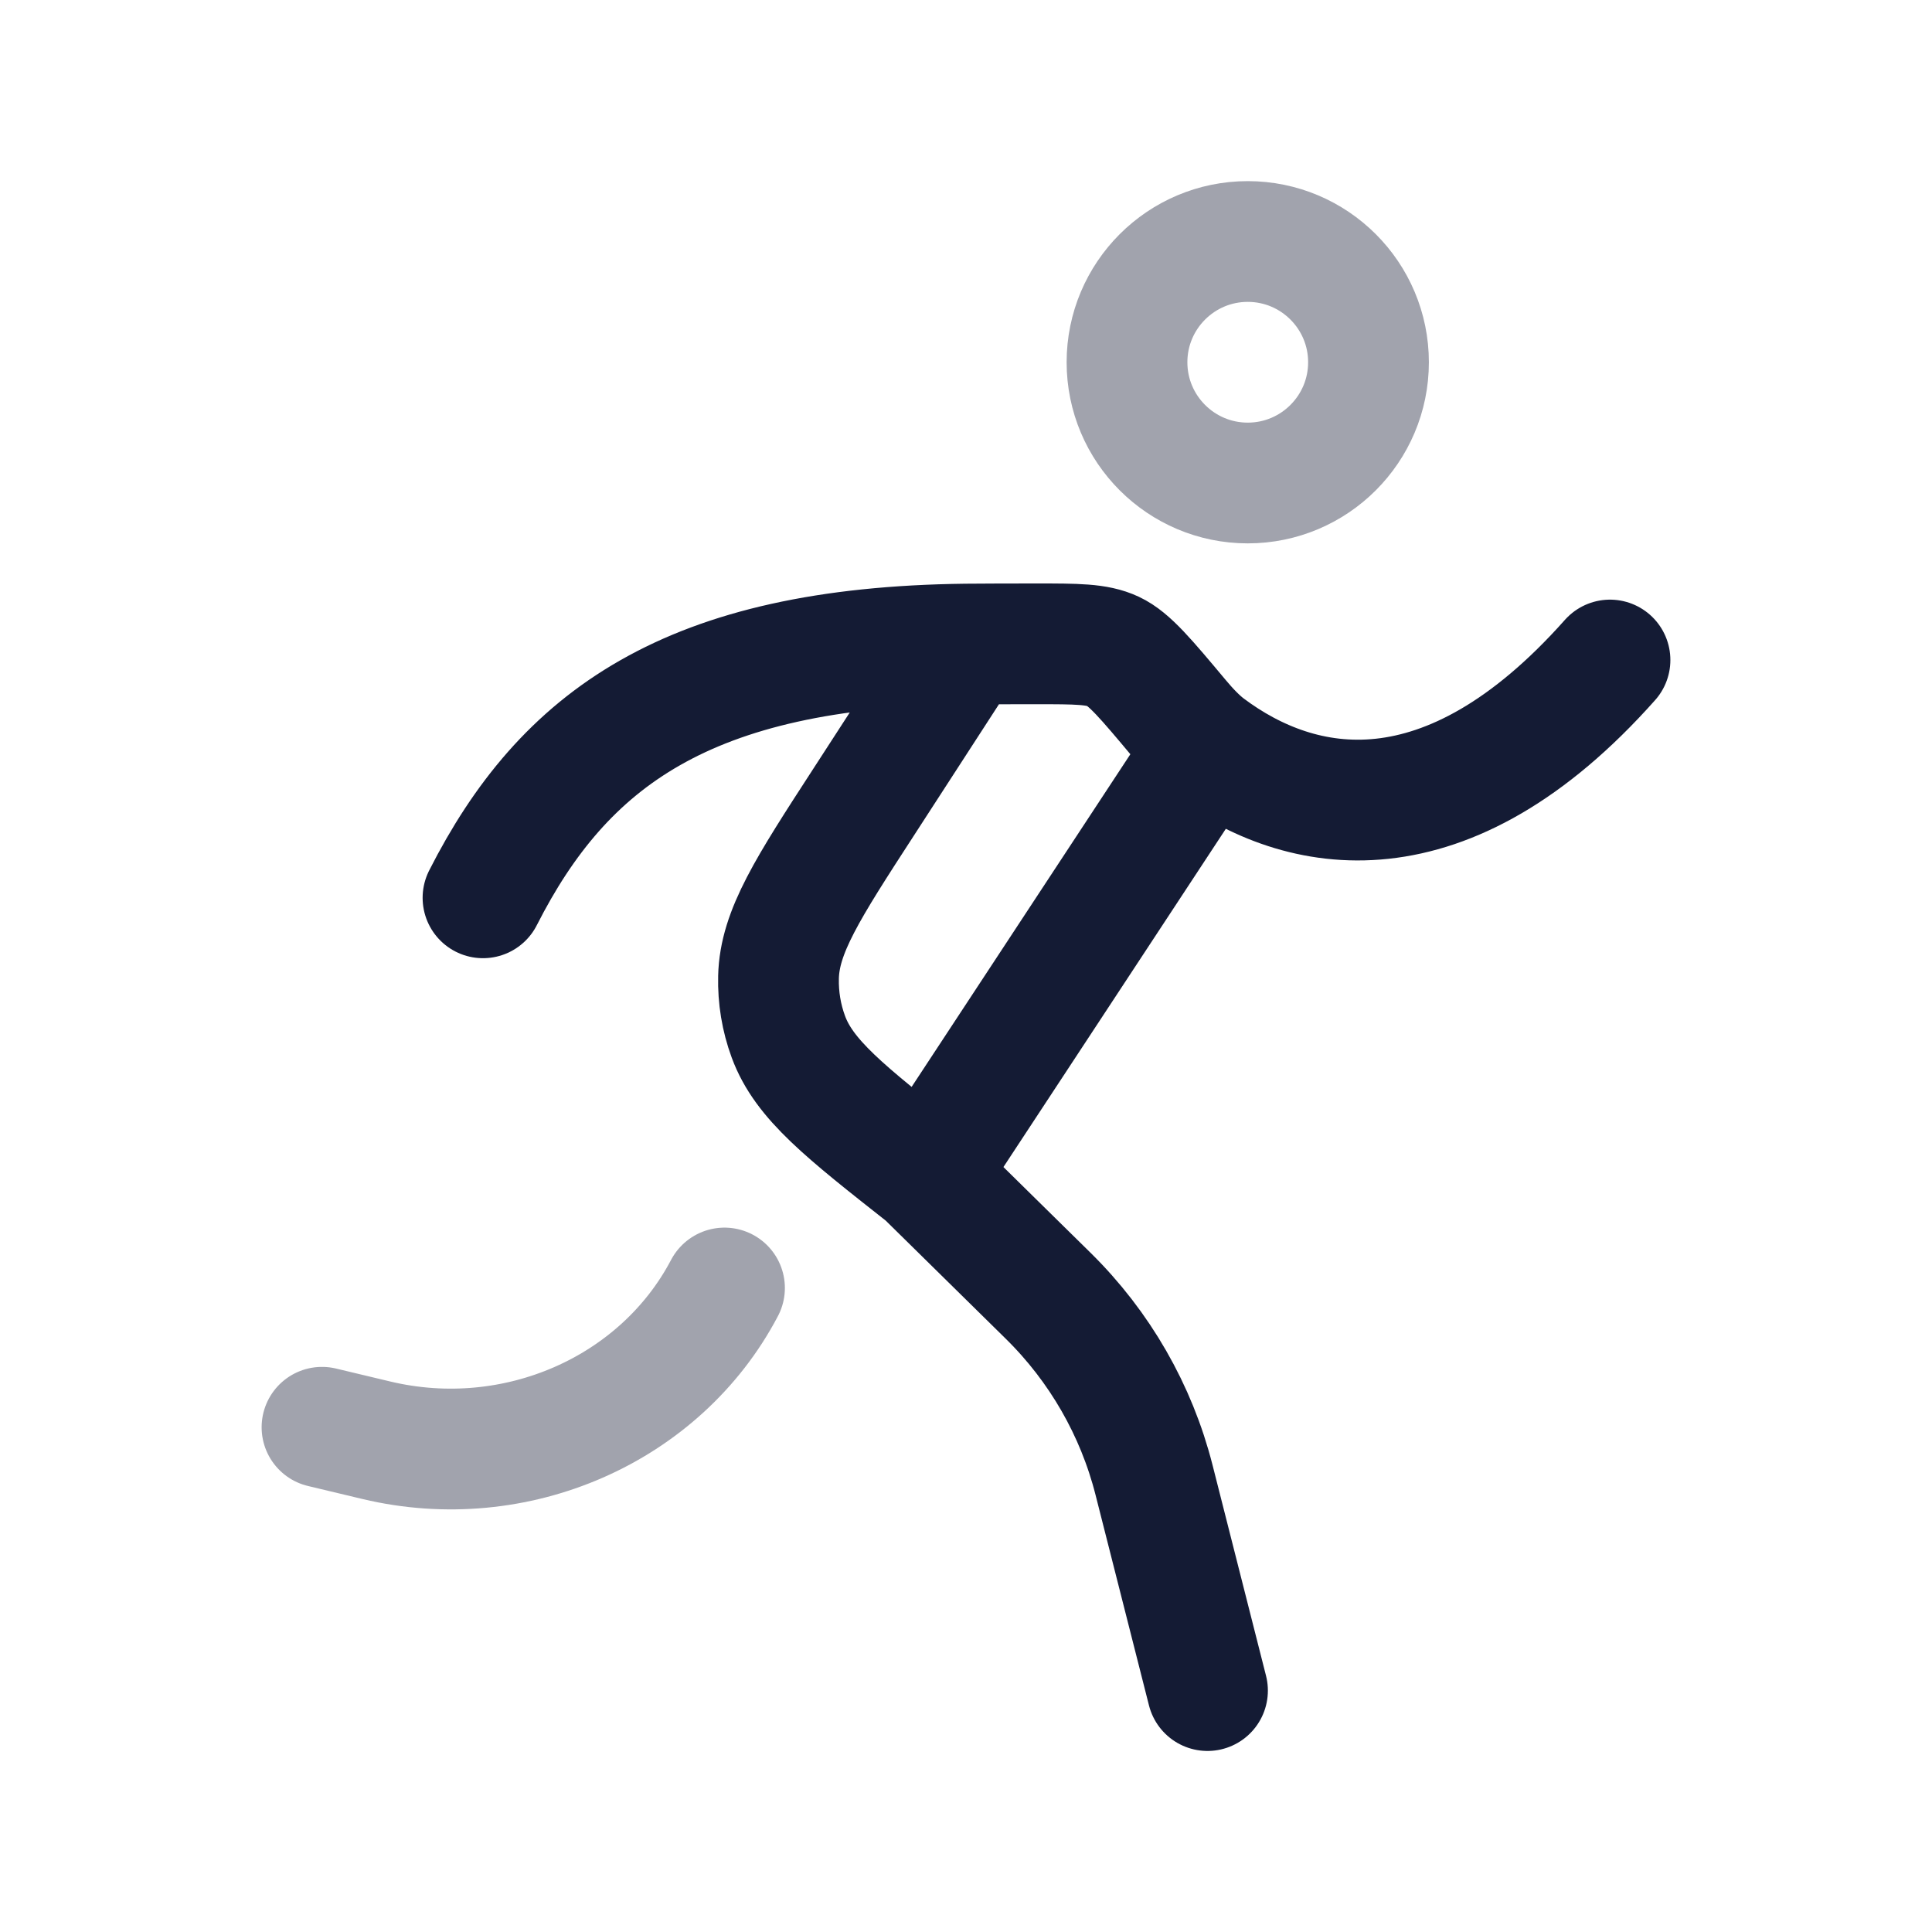 <svg width="24" height="24" viewBox="0 0 24 24" fill="none" xmlns="http://www.w3.org/2000/svg">
<path opacity="0.4" d="M17 4.5C17 5.328 16.328 6 15.5 6C14.672 6 14 5.328 14 4.5C14 3.672 14.672 3 15.5 3C16.328 3 17 3.672 17 4.5Z" stroke="#141B34" stroke-width="1.5"/>
<path d="M15 21.001L14.336 18.385C14.116 17.519 13.662 16.728 13.021 16.097L11.5 14.6M6 11.153C7 9.184 8.538 8.042 12 8.001M12 8.001C12.219 7.999 12.544 7.998 12.87 7.998C13.375 7.998 13.627 7.998 13.828 8.092C14.029 8.186 14.236 8.433 14.648 8.925C14.766 9.067 14.888 9.193 15 9.277M12 8.001L10.731 9.96C10.033 11.036 9.684 11.575 9.671 12.14C9.665 12.391 9.706 12.642 9.793 12.878C9.988 13.409 10.492 13.806 11.5 14.6M15 9.277C16.155 10.143 17.963 10.492 20 8.199M15 9.277L11.5 14.6" stroke="#141B34" stroke-width="1.5" stroke-linecap="round" stroke-linejoin="round"/>
<path opacity="0.4" d="M4 17.73L4.678 17.892C6.407 18.303 8.203 17.516 9 16" stroke="#141B34" stroke-width="1.5" stroke-linecap="round" stroke-linejoin="round"/>
</svg>
